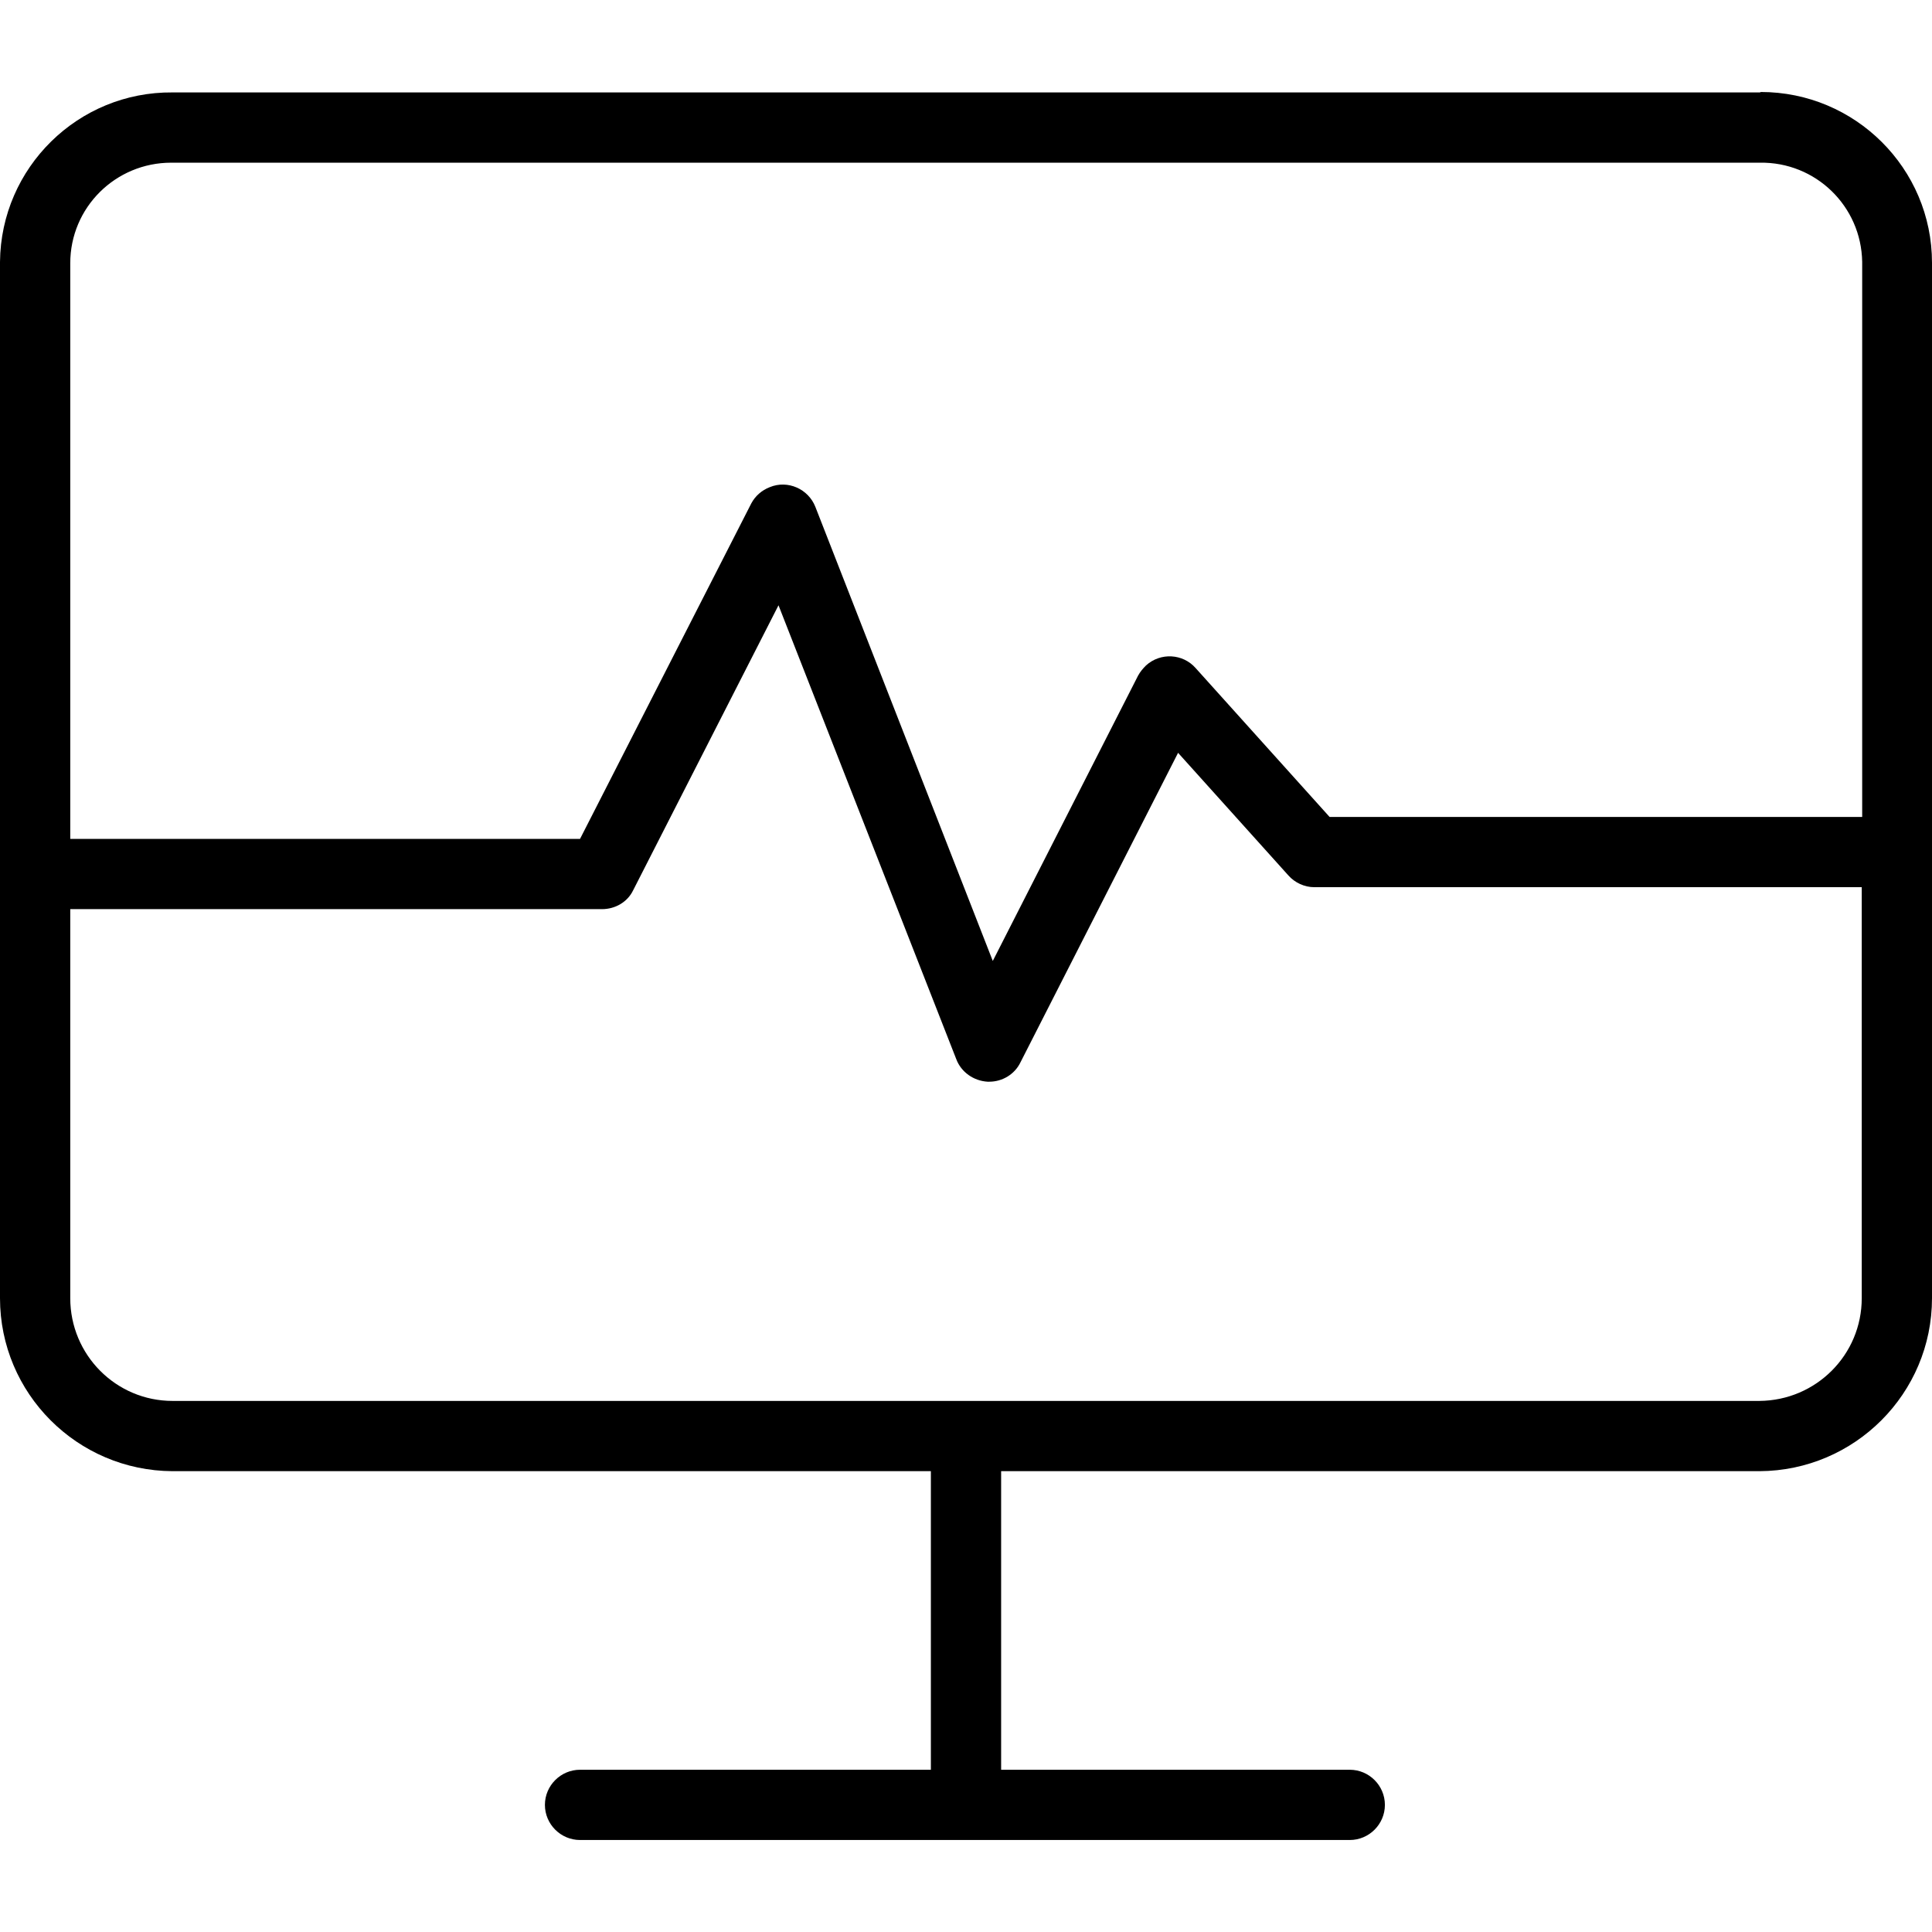 <?xml version="1.0" encoding="iso-8859-1"?>
<!-- Generator: Adobe Illustrator 19.0.0, SVG Export Plug-In . SVG Version: 6.00 Build 0)  -->
<svg version="1.1" id="Capa_1" xmlns="http://www.w3.org/2000/svg" xmlns:xlink="http://www.w3.org/1999/xlink" x="0px" y="0px"
	 viewBox="0 0 440 440" style="enable-background:new 0 0 440 440;" xml:space="preserve">
<g>
	<g>
		<path d="M401,20.95c-0.1,0.1-0.2,0.1-0.3,0.1H39.3C17.8,20.85,0.2,38.15,0,59.65c0,0.1,0,0.2,0,0.2v235.8
			c0,21.7,17.6,39.3,39.3,39.4H212v68h-79.9c-4.4,0-8,3.6-8,8c0,4.4,3.6,8,8,8h175.3c4.4,0,8-3.6,8-8c0-4.4-3.6-8-8-8H228v-68h172.7
			c21.7-0.1,39.3-17.7,39.3-39.4V59.85C440,38.35,422.5,20.95,401,20.95z M424,295.65c0,12.9-10.4,23.3-23.3,23.4H39.3
			c-12.9,0-23.3-10.5-23.3-23.4v-88.6h121.1c3,0,5.8-1.6,7.1-4.3l33.1-64.9l40.5,103.4c1.1,2.9,3.9,4.9,7.1,5.1c0.1,0,0.3,0,0.4,0
			c3,0,5.8-1.7,7.1-4.4l35.9-70.5l25.1,27.9c1.5,1.7,3.7,2.7,5.9,2.7H424V295.65z M424.1,186.05H424H302.8l-30.5-33.9
			c-2.9-3.3-8-3.6-11.3-0.6c-0.7,0.7-1.3,1.4-1.8,2.3l-33.1,65l-40.4-103.4c-1.6-4.1-6.3-6.2-10.4-4.5c-1.8,0.7-3.3,2-4.2,3.7
			l-39,76.4H16V59.95c0-12.7,10.3-22.9,23-22.9c0.1,0,0.2,0,0.3,0h361.5c12.7-0.2,23.1,9.9,23.3,22.6c0,0.1,0,0.2,0,0.3V186.05z"/>
	</g>
</g>
<g>
</g>
<g>
</g>
<g>
</g>
<g>
</g>
<g>
</g>
<g>
</g>
<g>
</g>
<g>
</g>
<g>
</g>
<g>
</g>
<g>
</g>
<g>
</g>
<g>
</g>
<g>
</g>
<g>
</g>
</svg>
